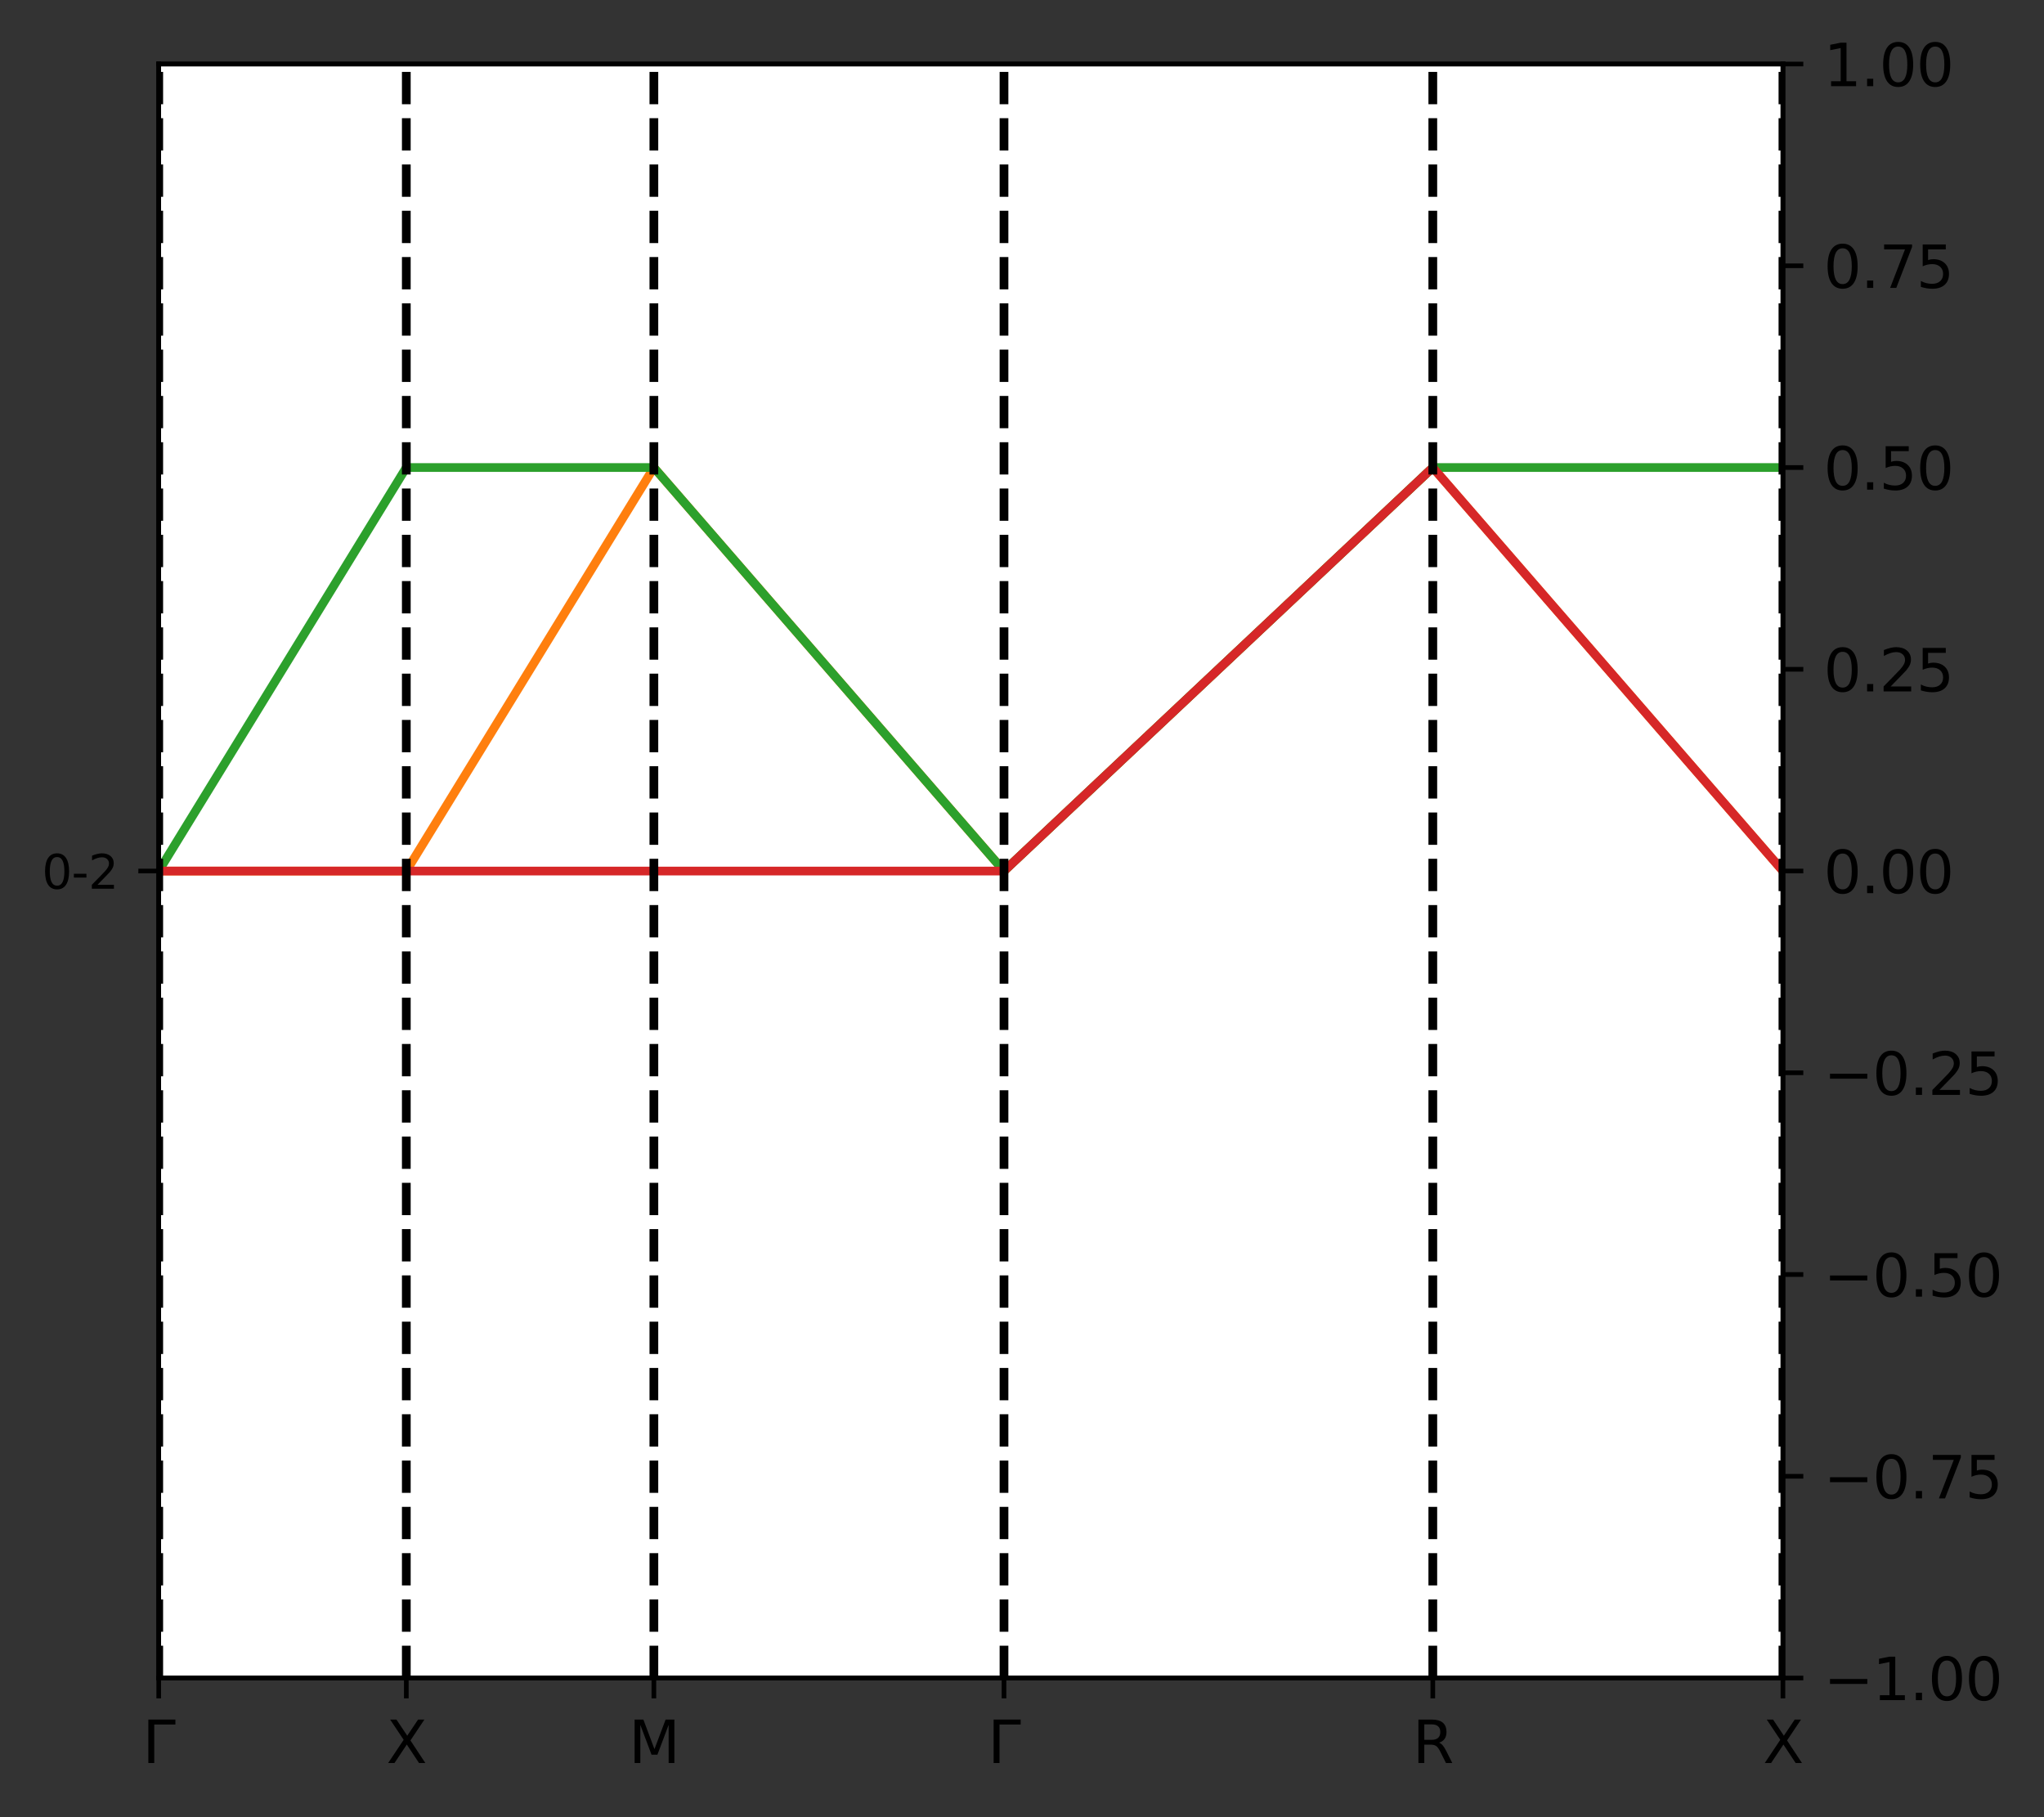 <?xml version="1.0" encoding="utf-8" standalone="no"?>
<!DOCTYPE svg PUBLIC "-//W3C//DTD SVG 1.1//EN"
  "http://www.w3.org/Graphics/SVG/1.1/DTD/svg11.dtd">
<svg xmlns:xlink="http://www.w3.org/1999/xlink" width="351.112pt" height="312.077pt" viewBox="0 0 351.112 312.077" xmlns="http://www.w3.org/2000/svg" version="1.1">
 <rect x="0" y="0" width="351.112" height="312.077" fill="#333333" stroke="none"/>
 <defs>
  <style type="text/css">*{stroke-linejoin: round; stroke-linecap: butt}</style>
 </defs>
 <g id="figure_1">
  <g id="axes_1">
   <g id="patch_1">
    <path d="M 27.266 288.199 
L 306.266 288.199 
L 306.266 10.999 
L 27.266 10.999 
z
" style="fill: #ffffff"/>
   </g>
   <g id="matplotlib.axis_1">
    <g id="xtick_1">
     <g id="line2d_1">
      <defs>
       <path id="mf86336208f" d="M 0 0 
L 0 3.5 
" style="stroke: #000000; stroke-width: 0.8"/>
      </defs>
      <g>
       <use xlink:href="#mf86336208f" x="27.266" y="288.199" style="stroke: #000000; stroke-width: 0.8"/>
      </g>
     </g>
     <g id="text_1">
      <!-- Γ -->
      <g transform="translate(24.48 302.798) scale(0.1 -0.1)">
       <defs>
        <path id="DejaVuSans-393" d="M 628 0 
L 628 4666 
L 3531 4666 
L 3531 4134 
L 1259 4134 
L 1259 0 
L 628 0 
z
" transform="scale(0.016)"/>
       </defs>
       <use xlink:href="#DejaVuSans-393"/>
      </g>
     </g>
    </g>
    <g id="xtick_2">
     <g id="line2d_2">
      <g>
       <use xlink:href="#mf86336208f" x="69.794" y="288.199" style="stroke: #000000; stroke-width: 0.8"/>
      </g>
     </g>
     <g id="text_2">
      <!-- X -->
      <g transform="translate(66.369 302.798) scale(0.1 -0.1)">
       <defs>
        <path id="DejaVuSans-58" d="M 403 4666 
L 1081 4666 
L 2241 2931 
L 3406 4666 
L 4084 4666 
L 2584 2425 
L 4184 0 
L 3506 0 
L 2194 1984 
L 872 0 
L 191 0 
L 1856 2491 
L 403 4666 
z
" transform="scale(0.016)"/>
       </defs>
       <use xlink:href="#DejaVuSans-58"/>
      </g>
     </g>
    </g>
    <g id="xtick_3">
     <g id="line2d_3">
      <g>
       <use xlink:href="#mf86336208f" x="112.321" y="288.199" style="stroke: #000000; stroke-width: 0.8"/>
      </g>
     </g>
     <g id="text_3">
      <!-- M -->
      <g transform="translate(108.007 302.798) scale(0.1 -0.1)">
       <defs>
        <path id="DejaVuSans-4d" d="M 628 4666 
L 1569 4666 
L 2759 1491 
L 3956 4666 
L 4897 4666 
L 4897 0 
L 4281 0 
L 4281 4097 
L 3078 897 
L 2444 897 
L 1241 4097 
L 1241 0 
L 628 0 
L 628 4666 
z
" transform="scale(0.016)"/>
       </defs>
       <use xlink:href="#DejaVuSans-4d"/>
      </g>
     </g>
    </g>
    <g id="xtick_4">
     <g id="line2d_4">
      <g>
       <use xlink:href="#mf86336208f" x="172.464" y="288.199" style="stroke: #000000; stroke-width: 0.8"/>
      </g>
     </g>
     <g id="text_4">
      <!-- Γ -->
      <g transform="translate(169.678 302.798) scale(0.1 -0.1)">
       <use xlink:href="#DejaVuSans-393"/>
      </g>
     </g>
    </g>
    <g id="xtick_5">
     <g id="line2d_5">
      <g>
       <use xlink:href="#mf86336208f" x="246.123" y="288.199" style="stroke: #000000; stroke-width: 0.8"/>
      </g>
     </g>
     <g id="text_5">
      <!-- R -->
      <g transform="translate(242.649 302.798) scale(0.1 -0.1)">
       <defs>
        <path id="DejaVuSans-52" d="M 2841 2188 
Q 3044 2119 3236 1894 
Q 3428 1669 3622 1275 
L 4263 0 
L 3584 0 
L 2988 1197 
Q 2756 1666 2539 1819 
Q 2322 1972 1947 1972 
L 1259 1972 
L 1259 0 
L 628 0 
L 628 4666 
L 2053 4666 
Q 2853 4666 3247 4331 
Q 3641 3997 3641 3322 
Q 3641 2881 3436 2590 
Q 3231 2300 2841 2188 
z
M 1259 4147 
L 1259 2491 
L 2053 2491 
Q 2509 2491 2742 2702 
Q 2975 2913 2975 3322 
Q 2975 3731 2742 3939 
Q 2509 4147 2053 4147 
L 1259 4147 
z
" transform="scale(0.016)"/>
       </defs>
       <use xlink:href="#DejaVuSans-52"/>
      </g>
     </g>
    </g>
    <g id="xtick_6">
     <g id="line2d_6">
      <g>
       <use xlink:href="#mf86336208f" x="306.266" y="288.199" style="stroke: #000000; stroke-width: 0.8"/>
      </g>
     </g>
     <g id="text_6">
      <!-- X -->
      <g transform="translate(302.841 302.798) scale(0.1 -0.1)">
       <use xlink:href="#DejaVuSans-58"/>
      </g>
     </g>
    </g>
   </g>
   <g id="matplotlib.axis_2">
    <g id="ytick_1">
     <g id="line2d_7">
      <defs>
       <path id="mb5660c06c4" d="M 0 0 
L -3.5 0 
" style="stroke: #000000; stroke-width: 0.8"/>
      </defs>
      <g>
       <use xlink:href="#mb5660c06c4" x="27.266" y="149.599" style="stroke: #000000; stroke-width: 0.8"/>
      </g>
     </g>
     <g id="text_7">
      <!-- 0-2 -->
      <g transform="translate(7.2 152.639) scale(0.08 -0.08)">
       <defs>
        <path id="DejaVuSans-30" d="M 2034 4250 
Q 1547 4250 1301 3770 
Q 1056 3291 1056 2328 
Q 1056 1369 1301 889 
Q 1547 409 2034 409 
Q 2525 409 2770 889 
Q 3016 1369 3016 2328 
Q 3016 3291 2770 3770 
Q 2525 4250 2034 4250 
z
M 2034 4750 
Q 2819 4750 3233 4129 
Q 3647 3509 3647 2328 
Q 3647 1150 3233 529 
Q 2819 -91 2034 -91 
Q 1250 -91 836 529 
Q 422 1150 422 2328 
Q 422 3509 836 4129 
Q 1250 4750 2034 4750 
z
" transform="scale(0.016)"/>
        <path id="DejaVuSans-2d" d="M 313 2009 
L 1997 2009 
L 1997 1497 
L 313 1497 
L 313 2009 
z
" transform="scale(0.016)"/>
        <path id="DejaVuSans-32" d="M 1228 531 
L 3431 531 
L 3431 0 
L 469 0 
L 469 531 
Q 828 903 1448 1529 
Q 2069 2156 2228 2338 
Q 2531 2678 2651 2914 
Q 2772 3150 2772 3378 
Q 2772 3750 2511 3984 
Q 2250 4219 1831 4219 
Q 1534 4219 1204 4116 
Q 875 4013 500 3803 
L 500 4441 
Q 881 4594 1212 4672 
Q 1544 4750 1819 4750 
Q 2544 4750 2975 4387 
Q 3406 4025 3406 3419 
Q 3406 3131 3298 2873 
Q 3191 2616 2906 2266 
Q 2828 2175 2409 1742 
Q 1991 1309 1228 531 
z
" transform="scale(0.016)"/>
       </defs>
       <use xlink:href="#DejaVuSans-30"/>
       <use xlink:href="#DejaVuSans-2d" x="63.623"/>
       <use xlink:href="#DejaVuSans-32" x="99.707"/>
      </g>
     </g>
    </g>
   </g>
   <g id="patch_2">
    <path d="M 27.266 288.199 
L 27.266 10.999 
" style="fill: none; stroke: #000000; stroke-width: 0.8; stroke-linejoin: miter; stroke-linecap: square"/>
   </g>
   <g id="patch_3">
    <path d="M 306.266 288.199 
L 306.266 10.999 
" style="fill: none; stroke: #000000; stroke-width: 0.8; stroke-linejoin: miter; stroke-linecap: square"/>
   </g>
   <g id="patch_4">
    <path d="M 27.266 288.199 
L 306.266 288.199 
" style="fill: none; stroke: #000000; stroke-width: 0.8; stroke-linejoin: miter; stroke-linecap: square"/>
   </g>
   <g id="patch_5">
    <path d="M 27.266 10.999 
L 306.266 10.999 
" style="fill: none; stroke: #000000; stroke-width: 0.8; stroke-linejoin: miter; stroke-linecap: square"/>
   </g>
  </g>
  <g id="axes_2">
   <g id="matplotlib.axis_3">
    <g id="ytick_2">
     <g id="line2d_8">
      <defs>
       <path id="mec5f2dd98f" d="M 0 0 
L 3.5 0 
" style="stroke: #000000; stroke-width: 0.8"/>
      </defs>
      <g>
       <use xlink:href="#mec5f2dd98f" x="306.266" y="288.199" style="stroke: #000000; stroke-width: 0.8"/>
      </g>
     </g>
     <g id="text_8">
      <!-- −1.00 -->
      <g transform="translate(313.266 291.998) scale(0.1 -0.1)">
       <defs>
        <path id="DejaVuSans-2212" d="M 678 2272 
L 4684 2272 
L 4684 1741 
L 678 1741 
L 678 2272 
z
" transform="scale(0.016)"/>
        <path id="DejaVuSans-31" d="M 794 531 
L 1825 531 
L 1825 4091 
L 703 3866 
L 703 4441 
L 1819 4666 
L 2450 4666 
L 2450 531 
L 3481 531 
L 3481 0 
L 794 0 
L 794 531 
z
" transform="scale(0.016)"/>
        <path id="DejaVuSans-2e" d="M 684 794 
L 1344 794 
L 1344 0 
L 684 0 
L 684 794 
z
" transform="scale(0.016)"/>
       </defs>
       <use xlink:href="#DejaVuSans-2212"/>
       <use xlink:href="#DejaVuSans-31" x="83.789"/>
       <use xlink:href="#DejaVuSans-2e" x="147.412"/>
       <use xlink:href="#DejaVuSans-30" x="179.199"/>
       <use xlink:href="#DejaVuSans-30" x="242.822"/>
      </g>
     </g>
    </g>
    <g id="ytick_3">
     <g id="line2d_9">
      <g>
       <use xlink:href="#mec5f2dd98f" x="306.266" y="253.549" style="stroke: #000000; stroke-width: 0.8"/>
      </g>
     </g>
     <g id="text_9">
      <!-- −0.75 -->
      <g transform="translate(313.266 257.348) scale(0.1 -0.1)">
       <defs>
        <path id="DejaVuSans-37" d="M 525 4666 
L 3525 4666 
L 3525 4397 
L 1831 0 
L 1172 0 
L 2766 4134 
L 525 4134 
L 525 4666 
z
" transform="scale(0.016)"/>
        <path id="DejaVuSans-35" d="M 691 4666 
L 3169 4666 
L 3169 4134 
L 1269 4134 
L 1269 2991 
Q 1406 3038 1543 3061 
Q 1681 3084 1819 3084 
Q 2600 3084 3056 2656 
Q 3513 2228 3513 1497 
Q 3513 744 3044 326 
Q 2575 -91 1722 -91 
Q 1428 -91 1123 -41 
Q 819 9 494 109 
L 494 744 
Q 775 591 1075 516 
Q 1375 441 1709 441 
Q 2250 441 2565 725 
Q 2881 1009 2881 1497 
Q 2881 1984 2565 2268 
Q 2250 2553 1709 2553 
Q 1456 2553 1204 2497 
Q 953 2441 691 2322 
L 691 4666 
z
" transform="scale(0.016)"/>
       </defs>
       <use xlink:href="#DejaVuSans-2212"/>
       <use xlink:href="#DejaVuSans-30" x="83.789"/>
       <use xlink:href="#DejaVuSans-2e" x="147.412"/>
       <use xlink:href="#DejaVuSans-37" x="179.199"/>
       <use xlink:href="#DejaVuSans-35" x="242.822"/>
      </g>
     </g>
    </g>
    <g id="ytick_4">
     <g id="line2d_10">
      <g>
       <use xlink:href="#mec5f2dd98f" x="306.266" y="218.899" style="stroke: #000000; stroke-width: 0.8"/>
      </g>
     </g>
     <g id="text_10">
      <!-- −0.50 -->
      <g transform="translate(313.266 222.698) scale(0.1 -0.1)">
       <use xlink:href="#DejaVuSans-2212"/>
       <use xlink:href="#DejaVuSans-30" x="83.789"/>
       <use xlink:href="#DejaVuSans-2e" x="147.412"/>
       <use xlink:href="#DejaVuSans-35" x="179.199"/>
       <use xlink:href="#DejaVuSans-30" x="242.822"/>
      </g>
     </g>
    </g>
    <g id="ytick_5">
     <g id="line2d_11">
      <g>
       <use xlink:href="#mec5f2dd98f" x="306.266" y="184.249" style="stroke: #000000; stroke-width: 0.8"/>
      </g>
     </g>
     <g id="text_11">
      <!-- −0.25 -->
      <g transform="translate(313.266 188.048) scale(0.1 -0.1)">
       <use xlink:href="#DejaVuSans-2212"/>
       <use xlink:href="#DejaVuSans-30" x="83.789"/>
       <use xlink:href="#DejaVuSans-2e" x="147.412"/>
       <use xlink:href="#DejaVuSans-32" x="179.199"/>
       <use xlink:href="#DejaVuSans-35" x="242.822"/>
      </g>
     </g>
    </g>
    <g id="ytick_6">
     <g id="line2d_12">
      <g>
       <use xlink:href="#mec5f2dd98f" x="306.266" y="149.599" style="stroke: #000000; stroke-width: 0.8"/>
      </g>
     </g>
     <g id="text_12">
      <!-- 0.00 -->
      <g transform="translate(313.266 153.398) scale(0.1 -0.1)">
       <use xlink:href="#DejaVuSans-30"/>
       <use xlink:href="#DejaVuSans-2e" x="63.623"/>
       <use xlink:href="#DejaVuSans-30" x="95.41"/>
       <use xlink:href="#DejaVuSans-30" x="159.033"/>
      </g>
     </g>
    </g>
    <g id="ytick_7">
     <g id="line2d_13">
      <g>
       <use xlink:href="#mec5f2dd98f" x="306.266" y="114.949" style="stroke: #000000; stroke-width: 0.8"/>
      </g>
     </g>
     <g id="text_13">
      <!-- 0.25 -->
      <g transform="translate(313.266 118.748) scale(0.1 -0.1)">
       <use xlink:href="#DejaVuSans-30"/>
       <use xlink:href="#DejaVuSans-2e" x="63.623"/>
       <use xlink:href="#DejaVuSans-32" x="95.41"/>
       <use xlink:href="#DejaVuSans-35" x="159.033"/>
      </g>
     </g>
    </g>
    <g id="ytick_8">
     <g id="line2d_14">
      <g>
       <use xlink:href="#mec5f2dd98f" x="306.266" y="80.299" style="stroke: #000000; stroke-width: 0.8"/>
      </g>
     </g>
     <g id="text_14">
      <!-- 0.50 -->
      <g transform="translate(313.266 84.098) scale(0.1 -0.1)">
       <use xlink:href="#DejaVuSans-30"/>
       <use xlink:href="#DejaVuSans-2e" x="63.623"/>
       <use xlink:href="#DejaVuSans-35" x="95.41"/>
       <use xlink:href="#DejaVuSans-30" x="159.033"/>
      </g>
     </g>
    </g>
    <g id="ytick_9">
     <g id="line2d_15">
      <g>
       <use xlink:href="#mec5f2dd98f" x="306.266" y="45.649" style="stroke: #000000; stroke-width: 0.8"/>
      </g>
     </g>
     <g id="text_15">
      <!-- 0.75 -->
      <g transform="translate(313.266 49.448) scale(0.1 -0.1)">
       <use xlink:href="#DejaVuSans-30"/>
       <use xlink:href="#DejaVuSans-2e" x="63.623"/>
       <use xlink:href="#DejaVuSans-37" x="95.41"/>
       <use xlink:href="#DejaVuSans-35" x="159.033"/>
      </g>
     </g>
    </g>
    <g id="ytick_10">
     <g id="line2d_16">
      <g>
       <use xlink:href="#mec5f2dd98f" x="306.266" y="10.999" style="stroke: #000000; stroke-width: 0.8"/>
      </g>
     </g>
     <g id="text_16">
      <!-- 1.00 -->
      <g transform="translate(313.266 14.798) scale(0.1 -0.1)">
       <use xlink:href="#DejaVuSans-31"/>
       <use xlink:href="#DejaVuSans-2e" x="63.623"/>
       <use xlink:href="#DejaVuSans-30" x="95.41"/>
       <use xlink:href="#DejaVuSans-30" x="159.033"/>
      </g>
     </g>
    </g>
   </g>
   <g id="line2d_17"/>
   <g id="line2d_18">
    <path d="M 27.266 149.599 
L 69.794 149.599 
L 112.321 80.299 
L 172.464 149.599 
L 246.123 80.299 
L 306.266 149.599 
L 306.266 149.599 
" clip-path="url(#pbb7550f198)" style="fill: none; stroke: #ff7f0e; stroke-width: 1.5; stroke-linecap: square"/>
   </g>
   <g id="line2d_19">
    <path d="M 27.266 149.599 
L 69.794 80.299 
L 112.321 80.299 
L 172.464 149.599 
L 246.123 80.299 
L 306.266 80.299 
L 306.266 80.299 
" clip-path="url(#pbb7550f198)" style="fill: none; stroke: #2ca02c; stroke-width: 1.5; stroke-linecap: square"/>
   </g>
   <g id="line2d_20">
    <path d="M 27.266 149.599 
L 172.464 149.599 
L 246.123 80.299 
L 306.266 149.599 
L 306.266 149.599 
" clip-path="url(#pbb7550f198)" style="fill: none; stroke: #d62728; stroke-width: 1.5; stroke-linecap: square"/>
   </g>
   <g id="line2d_21">
    <path d="M 27.266 288.199 
L 27.266 10.999 
" clip-path="url(#pbb7550f198)" style="fill: none; stroke-dasharray: 5.55,2.4; stroke-dashoffset: 0; stroke: #000000; stroke-width: 1.5"/>
   </g>
   <g id="line2d_22">
    <path d="M 69.794 288.199 
L 69.794 10.999 
" clip-path="url(#pbb7550f198)" style="fill: none; stroke-dasharray: 5.55,2.4; stroke-dashoffset: 0; stroke: #000000; stroke-width: 1.5"/>
   </g>
   <g id="line2d_23">
    <path d="M 112.321 288.199 
L 112.321 10.999 
" clip-path="url(#pbb7550f198)" style="fill: none; stroke-dasharray: 5.55,2.4; stroke-dashoffset: 0; stroke: #000000; stroke-width: 1.5"/>
   </g>
   <g id="line2d_24">
    <path d="M 172.464 288.199 
L 172.464 10.999 
" clip-path="url(#pbb7550f198)" style="fill: none; stroke-dasharray: 5.55,2.4; stroke-dashoffset: 0; stroke: #000000; stroke-width: 1.5"/>
   </g>
   <g id="line2d_25">
    <path d="M 246.123 288.199 
L 246.123 10.999 
" clip-path="url(#pbb7550f198)" style="fill: none; stroke-dasharray: 5.55,2.4; stroke-dashoffset: 0; stroke: #000000; stroke-width: 1.5"/>
   </g>
   <g id="line2d_26">
    <path d="M 306.266 288.199 
L 306.266 10.999 
" clip-path="url(#pbb7550f198)" style="fill: none; stroke-dasharray: 5.55,2.4; stroke-dashoffset: 0; stroke: #000000; stroke-width: 1.5"/>
   </g>
   <g id="patch_6">
    <path d="M 27.266 288.199 
L 27.266 10.999 
" style="fill: none; stroke: #000000; stroke-width: 0.8; stroke-linejoin: miter; stroke-linecap: square"/>
   </g>
   <g id="patch_7">
    <path d="M 306.266 288.199 
L 306.266 10.999 
" style="fill: none; stroke: #000000; stroke-width: 0.8; stroke-linejoin: miter; stroke-linecap: square"/>
   </g>
   <g id="patch_8">
    <path d="M 27.266 288.199 
L 306.266 288.199 
" style="fill: none; stroke: #000000; stroke-width: 0.8; stroke-linejoin: miter; stroke-linecap: square"/>
   </g>
   <g id="patch_9">
    <path d="M 27.266 10.999 
L 306.266 10.999 
" style="fill: none; stroke: #000000; stroke-width: 0.8; stroke-linejoin: miter; stroke-linecap: square"/>
   </g>
  </g>
 </g>
 <defs>
  <clipPath id="pbb7550f198">
   <rect x="27.266" y="10.999" width="279" height="277.2"/>
  </clipPath>
 </defs>
</svg>
